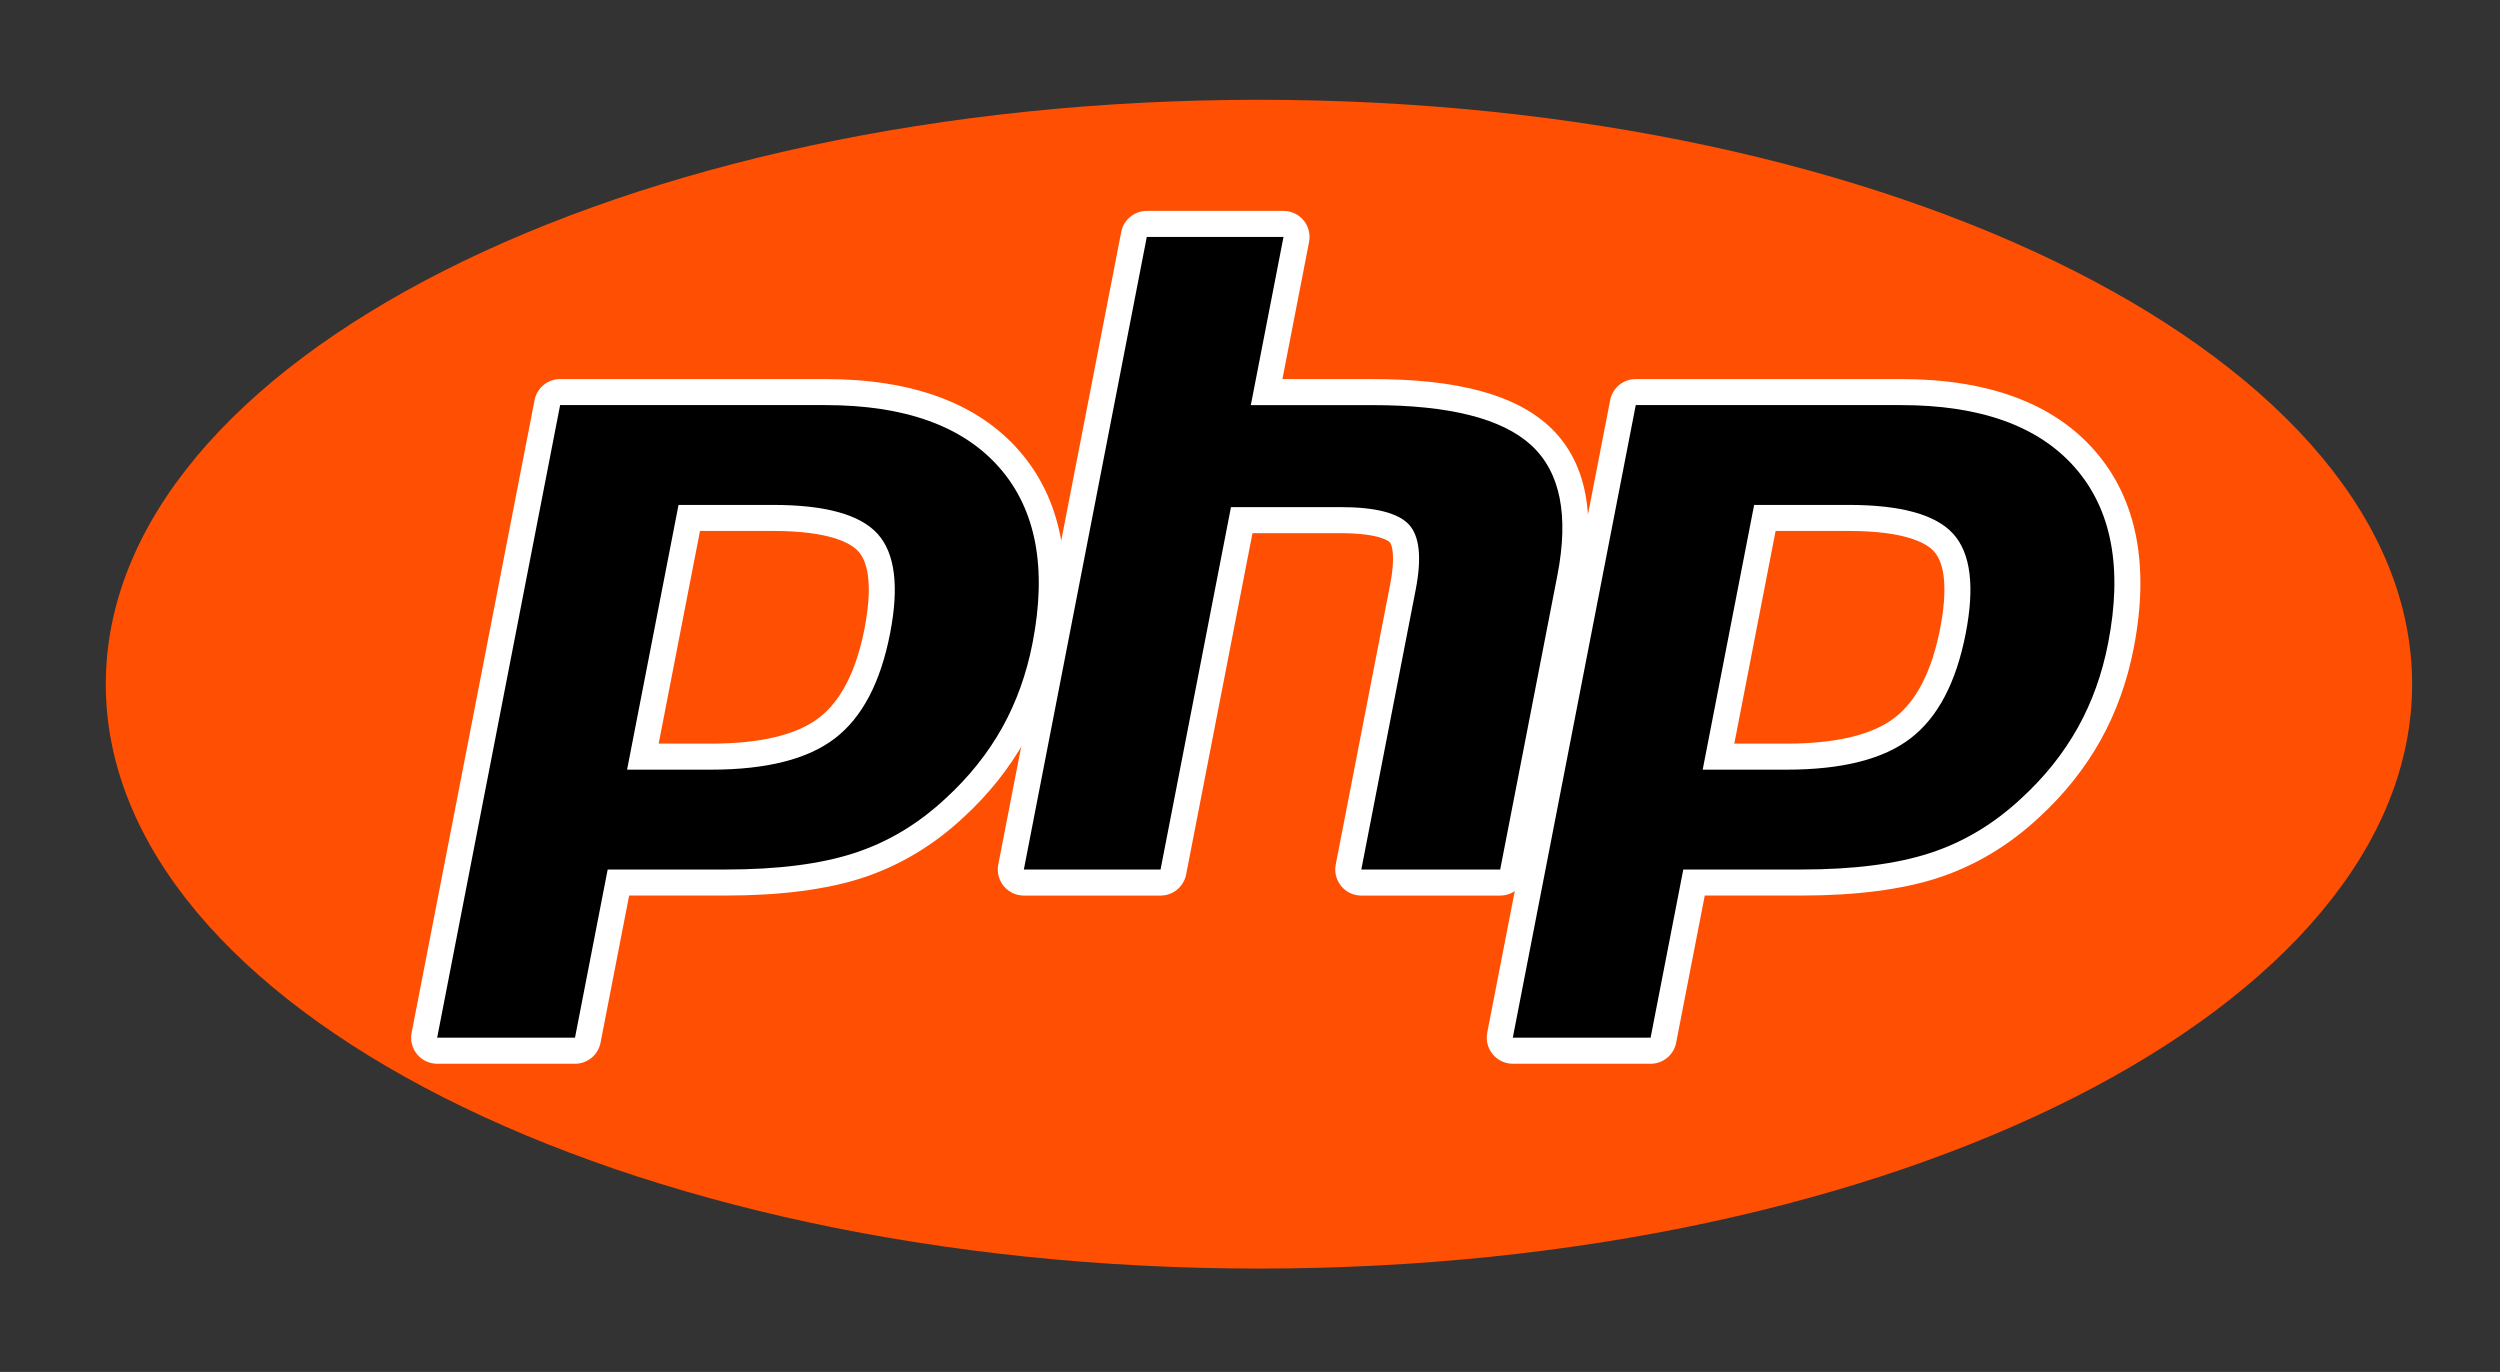 <svg width="82" height="45" viewBox="0 0 82 45" fill="none" xmlns="http://www.w3.org/2000/svg">
<rect x="0" y="0" width="82" height="45" fill="#333333" stroke="none"/>
<g clip-path="url(#clip0_1445_38)">
<mask id="mask0_1445_38" style="mask-type:luminance" maskUnits="userSpaceOnUse" x="0" y="-1" width="83" height="47">
<path d="M0.292 -0.618H82.294V45.508H0.292V-0.618Z" fill="white"/>
</mask>
<g mask="url(#mask0_1445_38)">
<path d="M41.293 41.609C62.182 41.609 79.117 33.028 79.117 22.441C79.117 11.855 62.182 3.273 41.293 3.273C20.404 3.273 3.47 11.855 3.47 22.441C3.47 33.028 20.404 41.609 41.293 41.609Z" fill="#FF4F03"/>
</g>
<mask id="mask1_1445_38" style="mask-type:luminance" maskUnits="userSpaceOnUse" x="0" y="-1" width="83" height="47">
<path d="M0.292 -0.618H82.294V45.508H0.292V-0.618Z" fill="white"/>
</mask>
<g mask="url(#mask1_1445_38)">
<path d="M23.317 24.816C25.035 24.816 26.317 24.499 27.128 23.875C27.931 23.256 28.485 22.186 28.776 20.692C29.047 19.296 28.944 18.322 28.469 17.795C27.984 17.258 26.936 16.986 25.352 16.986H22.608L21.086 24.816H23.317ZM14.339 34.461C14.212 34.461 14.091 34.404 14.01 34.306C13.928 34.207 13.896 34.078 13.92 33.952L17.953 13.203C17.992 13.002 18.168 12.857 18.372 12.857H27.064C29.796 12.857 31.829 13.599 33.107 15.062C34.392 16.533 34.789 18.588 34.286 21.172C34.082 22.225 33.73 23.203 33.241 24.078C32.752 24.954 32.105 25.765 31.318 26.488C30.376 27.37 29.31 28.009 28.152 28.385C27.013 28.756 25.549 28.944 23.803 28.944H20.284L19.278 34.115C19.239 34.316 19.064 34.461 18.859 34.461H14.339Z" fill="black"/>
<path d="M22.96 17.415H25.353C27.264 17.415 27.927 17.835 28.153 18.084C28.527 18.499 28.597 19.374 28.357 20.614C28.087 22.002 27.586 22.986 26.868 23.539C26.133 24.105 24.939 24.391 23.317 24.391H21.604L22.96 17.415ZM27.064 12.433H18.372C17.963 12.433 17.612 12.722 17.534 13.124L13.501 33.874C13.452 34.124 13.518 34.383 13.68 34.58C13.843 34.777 14.084 34.891 14.339 34.891H18.86C19.268 34.891 19.62 34.601 19.698 34.199L20.636 29.374H23.803C25.595 29.374 27.103 29.179 28.285 28.794C29.501 28.398 30.62 27.729 31.61 26.803C32.429 26.049 33.103 25.204 33.614 24.289C34.125 23.374 34.493 22.354 34.706 21.256C35.235 18.537 34.805 16.359 33.429 14.784C32.066 13.224 29.925 12.433 27.064 12.433ZM20.568 25.245H23.317C25.14 25.245 26.497 24.902 27.389 24.215C28.281 23.529 28.883 22.383 29.195 20.776C29.495 19.234 29.358 18.146 28.787 17.512C28.215 16.878 27.07 16.561 25.353 16.561H22.256L20.568 25.245ZM27.064 13.287C29.679 13.287 31.587 13.973 32.786 15.345C33.985 16.718 34.346 18.634 33.867 21.093C33.67 22.107 33.337 23.033 32.869 23.872C32.399 24.712 31.786 25.48 31.029 26.176C30.126 27.021 29.124 27.623 28.02 27.981C26.917 28.341 25.512 28.52 23.803 28.52H19.932L18.86 34.036H14.339L18.372 13.287H27.064Z" fill="white"/>
<path d="M44.65 28.945C44.523 28.945 44.402 28.888 44.321 28.79C44.24 28.692 44.207 28.562 44.231 28.437L46.015 19.256C46.185 18.383 46.143 17.756 45.897 17.491C45.747 17.329 45.295 17.058 43.96 17.058H40.728L38.485 28.6C38.446 28.8 38.27 28.945 38.066 28.945H33.581C33.454 28.945 33.333 28.888 33.252 28.79C33.171 28.692 33.138 28.562 33.162 28.437L37.195 7.687C37.234 7.486 37.41 7.341 37.614 7.341H42.099C42.226 7.341 42.347 7.398 42.428 7.497C42.51 7.595 42.542 7.725 42.518 7.85L41.545 12.858H45.022C47.67 12.858 49.467 13.325 50.513 14.286C51.579 15.266 51.912 16.833 51.502 18.944L49.625 28.6C49.586 28.8 49.41 28.945 49.206 28.945H44.65Z" fill="black"/>
<path d="M42.099 6.917H37.615C37.206 6.917 36.854 7.207 36.776 7.608L32.743 28.358C32.695 28.608 32.76 28.867 32.923 29.064C33.085 29.261 33.327 29.375 33.582 29.375H38.066C38.475 29.375 38.827 29.085 38.905 28.684L41.081 17.488H43.961C45.293 17.488 45.573 17.772 45.584 17.785C45.665 17.872 45.772 18.274 45.596 19.177L43.812 28.358C43.763 28.608 43.829 28.867 43.992 29.064C44.154 29.261 44.395 29.375 44.651 29.375H49.206C49.615 29.375 49.967 29.085 50.045 28.684L51.921 19.028C52.361 16.761 51.985 15.061 50.802 13.974C49.673 12.937 47.783 12.434 45.022 12.434H42.063L42.938 7.934C42.986 7.684 42.921 7.425 42.758 7.228C42.596 7.031 42.354 6.917 42.099 6.917ZM42.099 7.771L41.027 13.288H45.022C47.536 13.288 49.27 13.727 50.224 14.603C51.178 15.48 51.464 16.901 51.083 18.865L49.206 28.521H44.651L46.435 19.34C46.638 18.296 46.563 17.583 46.211 17.203C45.858 16.824 45.108 16.633 43.961 16.633H40.376L38.066 28.521H33.582L37.615 7.771H42.099Z" fill="white"/>
<path d="M58.597 24.816C60.315 24.816 61.597 24.499 62.408 23.875C63.211 23.257 63.766 22.186 64.056 20.692C64.327 19.296 64.224 18.322 63.749 17.795C63.264 17.258 62.216 16.986 60.633 16.986H57.888L56.366 24.816H58.597ZM49.62 34.461C49.492 34.461 49.371 34.404 49.29 34.306C49.209 34.207 49.176 34.078 49.2 33.952L53.233 13.203C53.272 13.002 53.448 12.857 53.653 12.857H62.344C65.076 12.857 67.109 13.599 68.387 15.062C69.672 16.532 70.069 18.588 69.567 21.172C69.362 22.225 69.01 23.203 68.521 24.078C68.032 24.954 67.385 25.765 66.598 26.488C65.656 27.37 64.59 28.009 63.432 28.385C62.293 28.756 60.83 28.944 59.083 28.944H55.564L54.559 34.115C54.52 34.316 54.344 34.461 54.14 34.461H49.62Z" fill="black"/>
<path d="M58.24 17.415H60.633C62.544 17.415 63.207 17.835 63.433 18.084C63.807 18.499 63.878 19.374 63.637 20.614C63.367 22.002 62.866 22.986 62.148 23.539C61.413 24.105 60.219 24.391 58.597 24.391H56.885L58.24 17.415ZM62.345 12.433H53.653C53.244 12.433 52.892 12.722 52.814 13.124L48.781 33.874C48.733 34.124 48.798 34.383 48.961 34.58C49.123 34.777 49.365 34.891 49.62 34.891H54.14C54.549 34.891 54.9 34.601 54.978 34.199L55.916 29.374H59.084C60.875 29.374 62.383 29.179 63.565 28.794C64.781 28.398 65.9 27.729 66.89 26.802C67.709 26.049 68.383 25.204 68.894 24.289C69.406 23.374 69.773 22.354 69.986 21.256C70.515 18.537 70.085 16.359 68.709 14.784C67.346 13.224 65.205 12.433 62.345 12.433ZM55.848 25.245H58.597C60.42 25.245 61.777 24.902 62.669 24.215C63.562 23.529 64.163 22.383 64.476 20.776C64.775 19.234 64.639 18.146 64.067 17.512C63.495 16.878 62.35 16.561 60.633 16.561H57.536L55.848 25.245ZM62.345 13.287C64.959 13.287 66.867 13.973 68.066 15.345C69.265 16.718 69.626 18.634 69.147 21.093C68.951 22.107 68.618 23.033 68.149 23.872C67.679 24.712 67.067 25.48 66.309 26.176C65.407 27.021 64.404 27.623 63.301 27.981C62.197 28.341 60.792 28.52 59.084 28.52H55.212L54.14 34.036H49.62L53.653 13.287H62.345Z" fill="white"/>
</g>
</g>
<defs>
<clipPath id="clip0_1445_38">
<rect x="0.793" y="0.602" width="81" height="43.689" rx="21.844" fill="white"/>
</clipPath>
</defs>
</svg>
